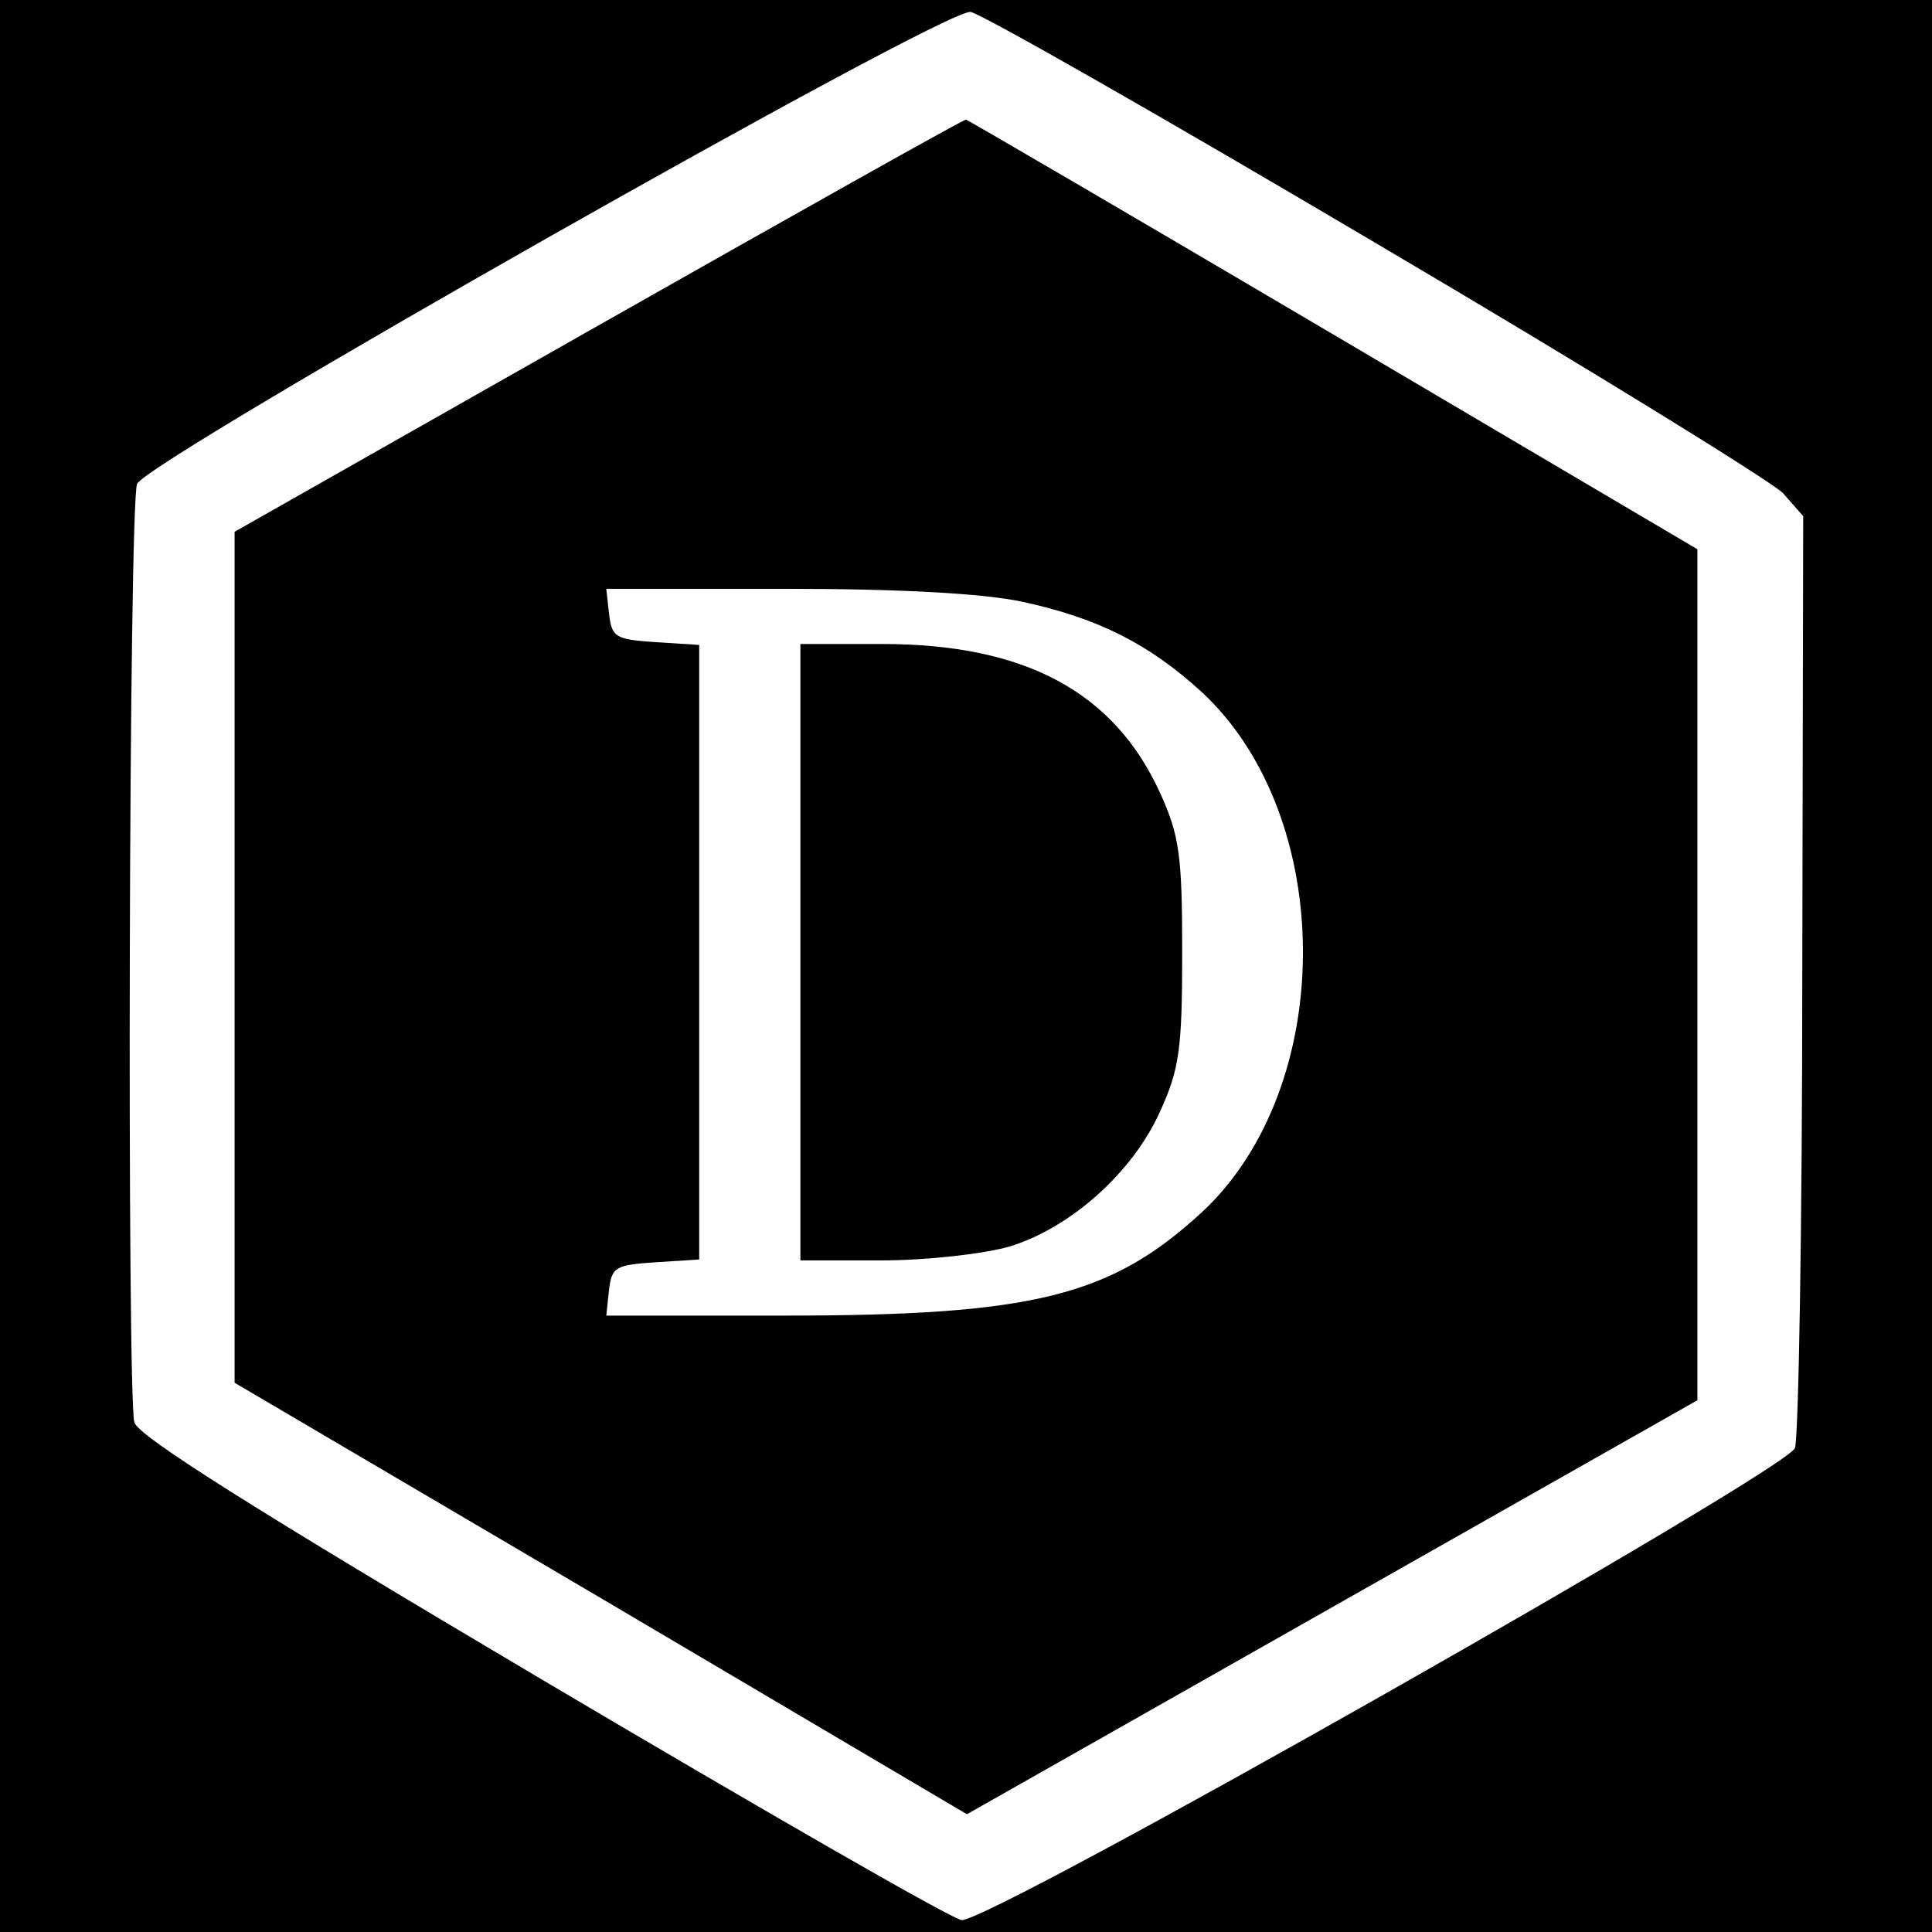 <?xml version="1.0" standalone="no"?>
<!DOCTYPE svg PUBLIC "-//W3C//DTD SVG 20010904//EN"
 "http://www.w3.org/TR/2001/REC-SVG-20010904/DTD/svg10.dtd">
<svg version="1.0" xmlns="http://www.w3.org/2000/svg"
 width="210pt" height="210pt" viewBox="0 0 210 210"
 preserveAspectRatio="xMidYMid meet">
<g transform="translate(0,210) scale(0.1,-0.1)"
fill="#000000" stroke="none">
<path d="M0 1050 l0 -1050 1050 0 1050 0 0 1050 0 1050 -1050 0 -1050 0 0
-1050z m1495 786 c231 -136 430 -259 443 -272 l22 -25 -1 -497 c0 -273 -4
-505 -8 -516 -10 -25 -879 -518 -906 -513 -12 2 -217 120 -457 262 -309 183
-438 264 -442 279 -8 31 -6 998 3 1020 10 25 879 518 906 513 12 -2 210 -115
440 -251z"/>
<path d="M650 1746 l-395 -224 0 -462 0 -463 398 -234 398 -235 397 225 397
225 0 462 0 463 -395 233 c-217 128 -397 233 -400 234 -3 0 -183 -101 -400
-224z m461 -300 c83 -18 138 -46 195 -98 147 -136 147 -430 0 -566 -99 -91
-183 -112 -454 -112 l-193 0 3 28 c3 25 7 27 51 30 l47 3 0 334 0 334 -47 3
c-44 3 -48 5 -51 31 l-3 27 193 0 c127 0 216 -5 259 -14z"/>
<path d="M870 1065 l0 -335 88 0 c49 0 111 7 139 15 66 20 134 80 164 147 21
46 24 68 24 173 0 105 -3 127 -24 173 -50 110 -147 162 -302 162 l-89 0 0
-335z"/>
</g>
</svg>
